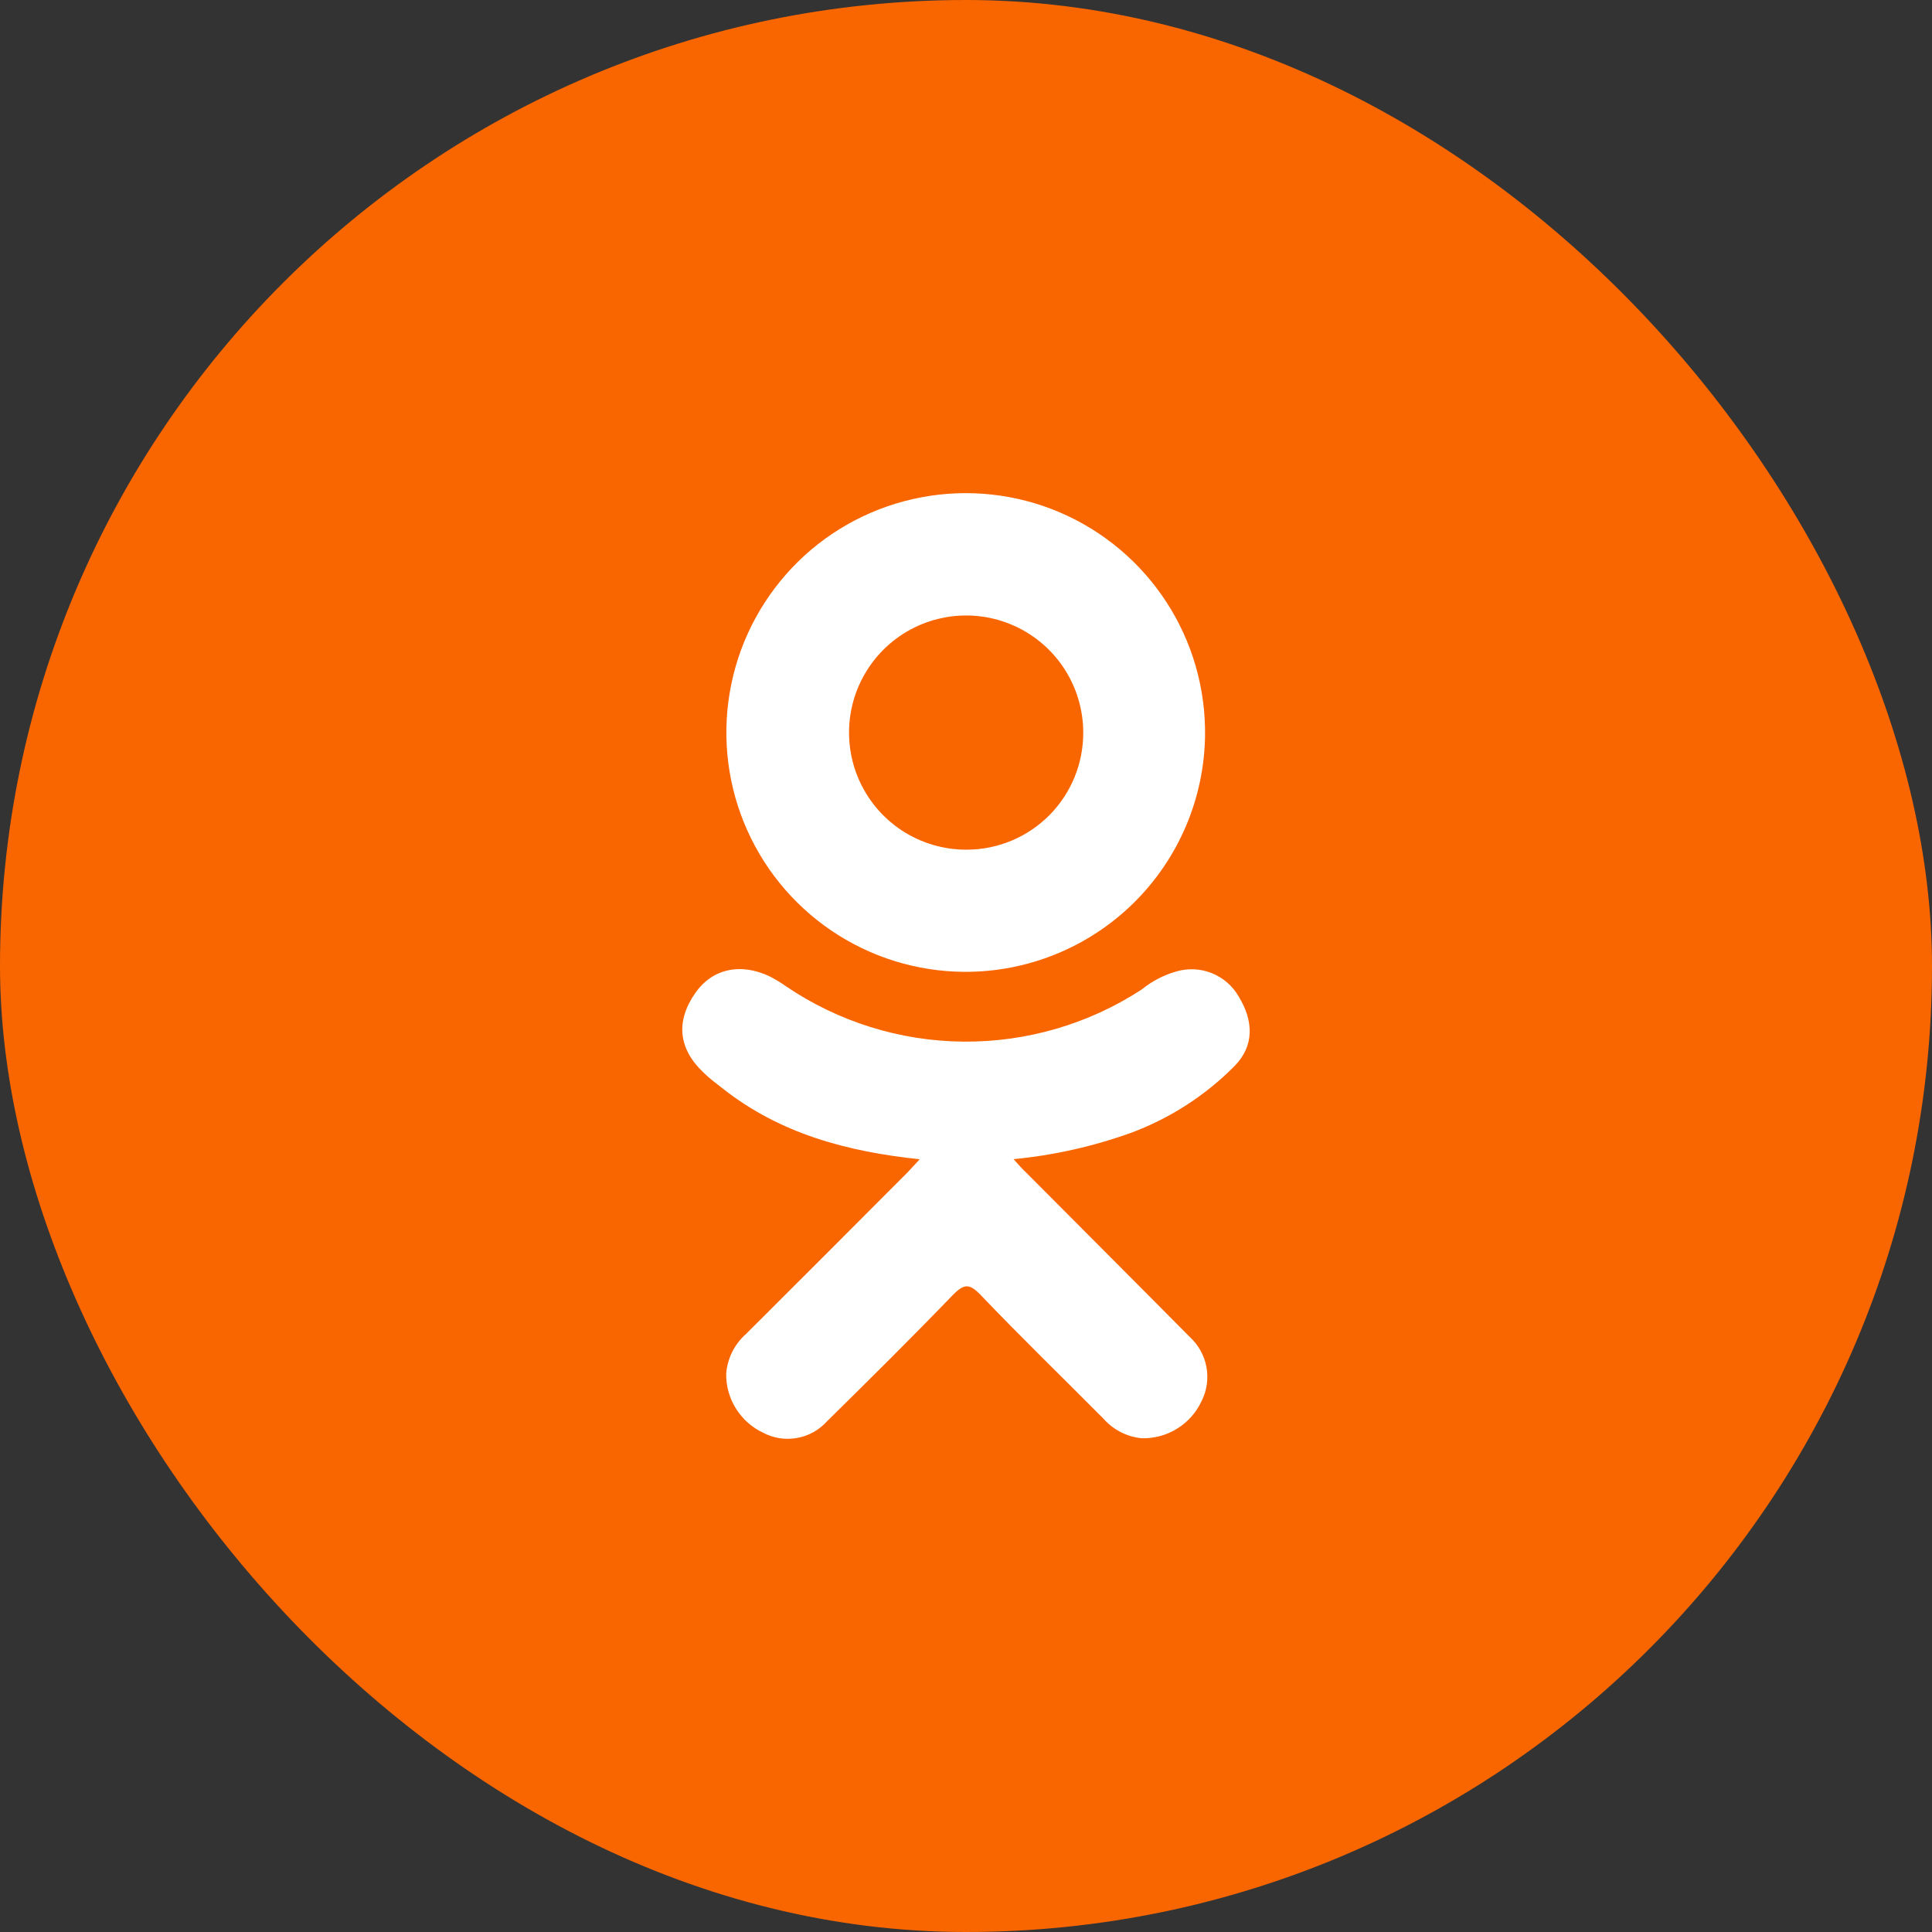<svg width="48" height="48" viewBox="0 0 48 48" fill="none" xmlns="http://www.w3.org/2000/svg">
<rect x="0" y="0" width="48" height="48" fill="#333333" stroke="none"/>
<rect width="48" height="48" rx="24" fill="#F96600"/>
<path d="M22.85 28.801C21.028 28.611 19.385 28.16 17.98 27.063C17.805 26.926 17.625 26.793 17.465 26.635C16.85 26.044 16.788 25.367 17.275 24.67C17.691 24.072 18.39 23.912 19.118 24.256C19.258 24.327 19.392 24.408 19.52 24.499C20.822 25.384 22.358 25.865 23.932 25.879C25.507 25.893 27.051 25.442 28.369 24.581C28.621 24.376 28.912 24.225 29.224 24.136C29.514 24.05 29.824 24.065 30.105 24.177C30.386 24.289 30.621 24.492 30.772 24.753C31.157 25.381 31.153 25.992 30.678 26.479C29.952 27.215 29.073 27.782 28.105 28.143C27.161 28.482 26.18 28.703 25.182 28.799C25.332 28.964 25.396 29.043 25.499 29.137C26.851 30.497 28.209 31.852 29.557 33.214C29.772 33.41 29.917 33.669 29.972 33.954C30.027 34.239 29.988 34.534 29.86 34.795C29.731 35.081 29.52 35.322 29.254 35.489C28.988 35.656 28.679 35.741 28.365 35.733C27.998 35.697 27.658 35.523 27.415 35.246C26.394 34.218 25.353 33.21 24.354 32.163C24.063 31.86 23.927 31.918 23.666 32.181C22.638 33.248 21.594 34.28 20.545 35.314C20.35 35.53 20.09 35.675 19.803 35.726C19.517 35.778 19.222 35.733 18.964 35.598C18.685 35.468 18.45 35.26 18.286 34.998C18.122 34.737 18.037 34.435 18.042 34.126C18.073 33.746 18.25 33.392 18.537 33.14C19.879 31.802 21.216 30.465 22.549 29.126C22.638 29.034 22.724 28.938 22.85 28.801Z" fill="white"/>
<path d="M23.958 24.145C22.78 24.138 21.631 23.782 20.656 23.121C19.681 22.46 18.924 21.524 18.482 20.433C18.039 19.341 17.931 18.142 18.171 16.989C18.41 15.836 18.987 14.78 19.828 13.954C20.668 13.129 21.735 12.573 22.893 12.355C24.05 12.137 25.247 12.267 26.33 12.73C27.413 13.193 28.334 13.967 28.977 14.955C29.62 15.942 29.954 17.098 29.939 18.276C29.918 19.845 29.277 21.342 28.157 22.442C27.037 23.541 25.528 24.153 23.958 24.145ZM26.913 18.192C26.911 17.616 26.738 17.054 26.417 16.576C26.095 16.099 25.64 15.727 25.107 15.509C24.574 15.29 23.988 15.235 23.424 15.35C22.86 15.464 22.342 15.744 21.937 16.153C21.532 16.562 21.257 17.082 21.147 17.647C21.038 18.212 21.098 18.797 21.321 19.328C21.544 19.859 21.92 20.311 22.4 20.629C22.881 20.946 23.445 21.113 24.02 21.11C24.402 21.109 24.78 21.033 25.132 20.886C25.484 20.738 25.804 20.523 26.073 20.252C26.341 19.981 26.554 19.659 26.698 19.306C26.842 18.952 26.915 18.574 26.913 18.192Z" fill="white"/>
</svg>
